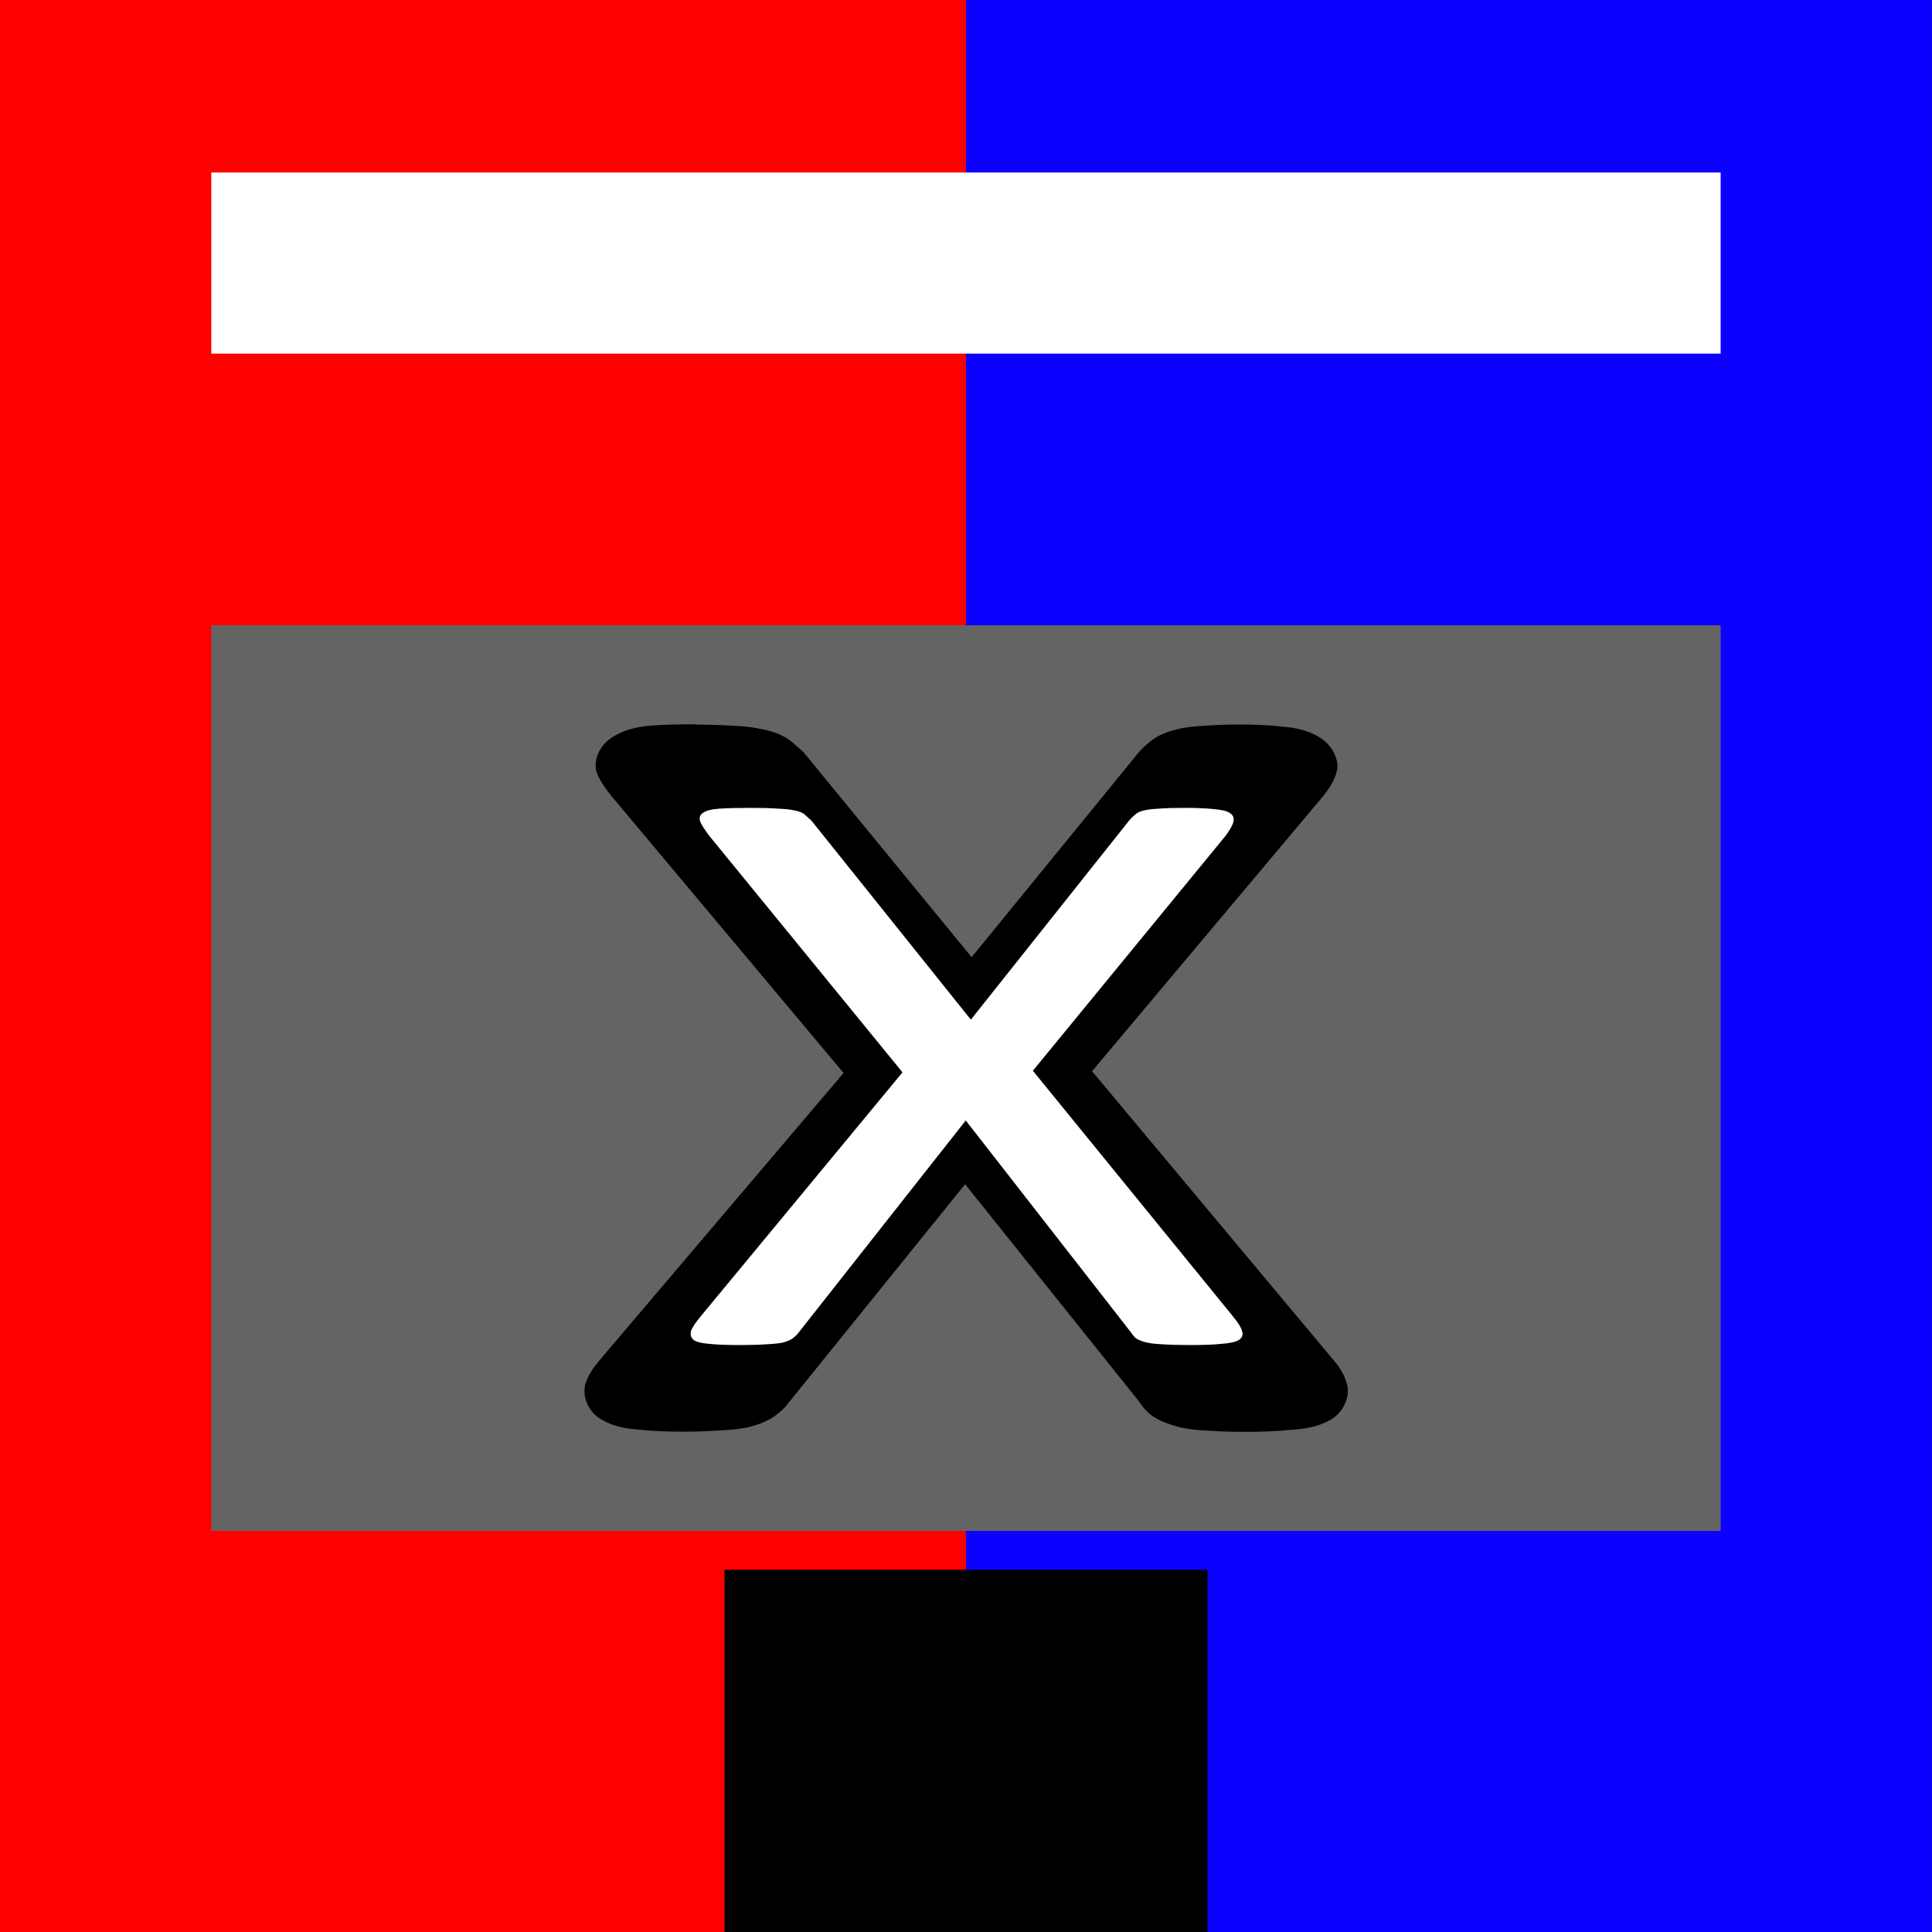 <?xml version="1.0" encoding="UTF-8" standalone="no"?>
<svg
   xmlns:osb="http://www.openswatchbook.org/uri/2009/osb"
   xmlns:dc="http://purl.org/dc/elements/1.1/"
   xmlns:cc="http://creativecommons.org/ns#"
   xmlns:rdf="http://www.w3.org/1999/02/22-rdf-syntax-ns#"
   xmlns:svg="http://www.w3.org/2000/svg"
   xmlns="http://www.w3.org/2000/svg"
   width="128"
   height="128"
   viewBox="0 0 33.867 33.867"
   version="1.1"
   id="svg8">
  <rect x="0" y="0" width="33.867" height="33.867" fill="#333333" stroke="none"/>
  <defs
     id="defs2">
    <linearGradient
       id="linearGradient915"
       osb:paint="gradient">
      <stop
         style="stop-color:#ff0000;stop-opacity:1;"
         offset="0"
         id="stop911" />
      <stop
         style="stop-color:#ff0000;stop-opacity:0;"
         offset="1"
         id="stop913" />
    </linearGradient>
  </defs>
  <g
     id="layer1">
    <rect
       style="fill:#ff0000;fill-opacity:1;stroke:none;stroke-width:0.794;stroke-miterlimit:4;stroke-dasharray:none;stroke-opacity:1"
       id="rect939"
       width="16.933"
       height="33.867"
       x="0"
       y="0" />
    <rect
       style="fill:#0c00ff;fill-opacity:1;stroke:none;stroke-width:0.794;stroke-miterlimit:4;stroke-dasharray:none;stroke-opacity:1"
       id="rect939-2"
       width="16.933"
       height="33.867"
       x="16.933"
       y="0" />
    <rect
       style="fill:#000000;fill-opacity:1;stroke:none;stroke-width:0.794;stroke-miterlimit:4;stroke-dasharray:none;stroke-opacity:1"
       id="rect956"
       width="8.467"
       height="6.35"
       x="12.7"
       y="27.517" />
    <rect
       style="fill:#ffffff;fill-opacity:1;stroke:none;stroke-width:0.794;stroke-miterlimit:4;stroke-dasharray:none;stroke-opacity:1"
       id="rect958"
       width="26.458"
       height="3.175"
       x="3.704"
       y="3.024" />
    <rect
       style="fill:#646464;fill-opacity:1;stroke:none;stroke-width:1.775;stroke-miterlimit:4;stroke-dasharray:none;stroke-opacity:1"
       id="rect958-7"
       width="26.458"
       height="15.875"
       x="3.704"
       y="10.961" />
    <g
       aria-label="X"
       id="text977-2"
       style="font-style:normal;font-weight:normal;font-size:10.583px;line-height:0;font-family:sans-serif;letter-spacing:0px;word-spacing:0px;fill:#000000;fill-opacity:1;stroke:#000000;stroke-width:0.529;stroke-miterlimit:4;stroke-dasharray:none;stroke-opacity:0;image-rendering:auto"
       transform="matrix(2.435,0,0,1.703,-21.952,-13.148)">
      <g
         id="g990-7"
         style="opacity:1;fill:#000000;fill-opacity:1">
        <path
           style="color:#000000;font-style:normal;font-variant:normal;font-weight:normal;font-stretch:normal;font-size:medium;line-height:1.25;font-family:Calibri;-inkscape-font-specification:Calibri;font-variant-ligatures:normal;font-variant-position:normal;font-variant-caps:normal;font-variant-numeric:normal;font-variant-alternates:normal;font-variant-east-asian:normal;font-feature-settings:normal;font-variation-settings:normal;text-indent:0;text-align:start;text-decoration:none;text-decoration-line:none;text-decoration-style:solid;text-decoration-color:#000000;letter-spacing:0px;word-spacing:0px;text-transform:none;writing-mode:lr-tb;direction:ltr;text-orientation:mixed;dominant-baseline:auto;baseline-shift:baseline;text-anchor:start;white-space:normal;shape-padding:0;shape-margin:0;inline-size:0;clip-rule:nonzero;display:inline;overflow:visible;visibility:visible;isolation:auto;mix-blend-mode:normal;color-interpolation:sRGB;color-interpolation-filters:linearRGB;solid-color:#000000;solid-opacity:1;vector-effect:none;fill:#000000;fill-opacity:1;fill-rule:nonzero;stroke:none;stroke-width:0.529;stroke-linecap:butt;stroke-linejoin:miter;stroke-miterlimit:4;stroke-dasharray:none;stroke-dashoffset:0;stroke-opacity:1;color-rendering:auto;image-rendering:auto;shape-rendering:auto;text-rendering:auto;enable-background:accumulate;stop-color:#000000;stop-opacity:1"
           d="m 18.376,21.838 c 0.045,0.076 0.071,0.136 0.078,0.181 0.01,0.045 -3e-6,0.081 -0.031,0.109 -0.031,0.024 -0.083,0.04 -0.155,0.047 -0.069,0.01 -0.162,0.015 -0.279,0.015 -0.11,0 -0.196,-0.003 -0.258,-0.01 -0.062,-0.004 -0.112,-0.012 -0.15,-0.026 -0.034,-0.014 -0.062,-0.029 -0.083,-0.047 -0.017,-0.021 -0.033,-0.047 -0.047,-0.078 l -1.488,-2.661 -1.504,2.661 c -0.017,0.031 -0.036,0.057 -0.057,0.078 -0.021,0.021 -0.05,0.038 -0.088,0.052 -0.034,0.01 -0.083,0.017 -0.145,0.021 -0.062,0.007 -0.145,0.01 -0.248,0.01 -0.114,0 -0.203,-0.005 -0.269,-0.015 -0.065,-0.007 -0.112,-0.022 -0.14,-0.047 -0.024,-0.028 -0.033,-0.064 -0.026,-0.109 0.01,-0.045 0.038,-0.105 0.083,-0.181 l 1.824,-3.075 -1.741,-2.971 c -0.041,-0.076 -0.069,-0.136 -0.083,-0.181 -0.01,-0.048 -0.002,-0.084 0.026,-0.109 0.028,-0.028 0.076,-0.045 0.145,-0.052 0.069,-0.007 0.164,-0.01 0.284,-0.01 0.103,0 0.188,0.003 0.253,0.01 0.065,0.004 0.117,0.012 0.155,0.026 0.038,0.01 0.065,0.028 0.083,0.052 0.017,0.021 0.036,0.045 0.057,0.072 l 1.437,2.501 1.426,-2.501 c 0.017,-0.028 0.034,-0.052 0.052,-0.072 0.017,-0.024 0.041,-0.041 0.072,-0.052 0.034,-0.014 0.081,-0.022 0.14,-0.026 0.059,-0.007 0.138,-0.01 0.238,-0.01 0.107,0 0.193,0.005 0.258,0.015 0.069,0.007 0.117,0.022 0.145,0.047 0.031,0.024 0.043,0.06 0.036,0.109 -0.007,0.045 -0.031,0.105 -0.072,0.181 l -1.736,2.951 z"
           id="path992-8" />
        <path
           style="color:#000000;font-style:normal;font-variant:normal;font-weight:normal;font-stretch:normal;font-size:medium;line-height:1.25;font-family:Calibri;-inkscape-font-specification:Calibri;font-variant-ligatures:normal;font-variant-position:normal;font-variant-caps:normal;font-variant-numeric:normal;font-variant-alternates:normal;font-variant-east-asian:normal;font-feature-settings:normal;font-variation-settings:normal;text-indent:0;text-align:start;text-decoration:none;text-decoration-line:none;text-decoration-style:solid;text-decoration-color:#000000;letter-spacing:0px;word-spacing:0px;text-transform:none;writing-mode:lr-tb;direction:ltr;text-orientation:mixed;dominant-baseline:auto;baseline-shift:baseline;text-anchor:start;white-space:normal;shape-padding:0;shape-margin:0;inline-size:0;clip-rule:nonzero;display:inline;overflow:visible;visibility:visible;isolation:auto;mix-blend-mode:normal;color-interpolation:sRGB;color-interpolation-filters:linearRGB;solid-color:#000000;solid-opacity:1;vector-effect:none;fill:#000000;fill-opacity:1;fill-rule:nonzero;stroke:none;stroke-width:0.529;stroke-linecap:butt;stroke-linejoin:miter;stroke-miterlimit:4;stroke-dasharray:none;stroke-dashoffset:0;stroke-opacity:1;color-rendering:auto;image-rendering:auto;shape-rendering:auto;text-rendering:auto;enable-background:accumulate;stop-color:#000000;stop-opacity:1"
           d="m 14.025,15.176 c -0.126,0 -0.226,0.003 -0.311,0.012 -0.096,0.01 -0.2,0.036 -0.295,0.125 -0.1,0.094 -0.131,0.252 -0.109,0.354 l 0.004,0.012 0.002,0.012 c 0.023,0.076 0.058,0.146 0.104,0.23 l 0.002,0.002 1.666,2.842 -1.746,2.939 c -0.052,0.088 -0.09,0.161 -0.111,0.256 l -0.004,0.01 v 0.01 c -0.015,0.099 0.009,0.234 0.088,0.324 l 0.012,0.012 0.014,0.012 c 0.095,0.083 0.189,0.099 0.281,0.109 0.087,0.013 0.183,0.02 0.301,0.02 0.103,0 0.187,-0.004 0.262,-0.012 0.074,-0.004 0.138,-0.011 0.207,-0.031 l 0.008,-0.002 0.006,-0.002 c 0.063,-0.023 0.129,-0.056 0.186,-0.113 0.041,-0.041 0.073,-0.087 0.1,-0.135 v -0.002 l 1.271,-2.25 1.248,2.229 c 0.022,0.048 0.049,0.097 0.086,0.141 l 0.016,0.018 0.018,0.016 c 0.05,0.041 0.101,0.067 0.154,0.088 l 0.004,0.002 0.004,0.002 c 0.075,0.027 0.146,0.037 0.225,0.041 0.077,0.008 0.163,0.012 0.273,0.012 0.121,0 0.22,-0.007 0.309,-0.02 0.096,-0.009 0.19,-0.023 0.289,-0.1 l 0.006,-0.004 0.006,-0.006 c 0.094,-0.083 0.135,-0.249 0.111,-0.361 -0.018,-0.099 -0.053,-0.175 -0.104,-0.26 l -1.731,-2.961 1.658,-2.822 0.002,-0.002 c 0.049,-0.09 0.086,-0.166 0.102,-0.268 l 0.002,-0.002 v -0.002 c 0.015,-0.108 -0.032,-0.264 -0.135,-0.348 -0.095,-0.079 -0.188,-0.096 -0.279,-0.105 -0.001,-1.76e-4 -0.003,-0.002 -0.004,-0.002 -0.084,-0.012 -0.174,-0.018 -0.283,-0.018 -0.103,0 -0.187,0.005 -0.262,0.014 -0.07,0.004 -0.136,0.015 -0.205,0.041 -0.073,0.026 -0.148,0.076 -0.197,0.145 -2.34e-4,2.94e-4 -0.002,-2.94e-4 -0.002,0 -0.022,0.027 -0.042,0.056 -0.061,0.086 l -0.002,0.004 -1.201,2.105 -1.213,-2.115 -0.01,-0.012 c -0.019,-0.025 -0.037,-0.047 -0.055,-0.068 -0.059,-0.083 -0.147,-0.129 -0.225,-0.15 -0.071,-0.023 -0.138,-0.033 -0.213,-0.037 -0.077,-0.007 -0.164,-0.012 -0.268,-0.012 z m 0,0.529 c 0.097,0 0.174,0.004 0.225,0.01 h 0.008 0.006 c 0.044,0.002 0.065,0.009 0.07,0.01 0.006,0.008 0.012,0.016 0.02,0.025 l 1.656,2.885 1.65,-2.893 0.002,-0.002 0.004,-0.008 c 0.003,-0.005 0.007,-0.008 0.01,-0.012 0.007,-0.002 0.011,-0.004 0.039,-0.006 h 0.008 0.008 c 0.041,-0.005 0.113,-0.01 0.207,-0.01 0.049,0 0.071,0.004 0.107,0.006 l -1.785,3.031 1.857,3.176 c -0.042,0.003 -0.07,0.008 -0.129,0.008 -0.105,0 -0.184,-0.005 -0.229,-0.01 h -0.008 -0.008 c -0.036,-0.002 -0.049,-0.007 -0.059,-0.01 l -1.721,-3.078 -1.736,3.072 c -0.003,0.005 -0.004,0.005 -0.006,0.008 -0.01,0.002 -0.028,0.005 -0.068,0.008 h -0.006 -0.008 c -0.046,0.005 -0.121,0.01 -0.219,0.01 -0.043,0 -0.06,-0.004 -0.094,-0.006 l 1.873,-3.156 -1.791,-3.055 c 0.04,-0.001 0.064,-0.004 0.115,-0.004 z"
           id="path994-3" />
      </g>
    </g>
    <g
       aria-label="X"
       id="text977"
       style="font-style:normal;font-weight:normal;font-size:10.583px;line-height:0;font-family:sans-serif;letter-spacing:0px;word-spacing:0px;fill:#ffffff;fill-opacity:1;stroke:#000000;stroke-width:0.529;stroke-miterlimit:4;stroke-dasharray:none;stroke-opacity:0;image-rendering:auto"
       transform="matrix(1.945,0,0,1.395,-14.119,-7.377)">
      <g
         id="g990"
         style="opacity:1">
        <path
           style="color:#000000;font-style:normal;font-variant:normal;font-weight:normal;font-stretch:normal;font-size:medium;line-height:1.25;font-family:Calibri;-inkscape-font-specification:Calibri;font-variant-ligatures:normal;font-variant-position:normal;font-variant-caps:normal;font-variant-numeric:normal;font-variant-alternates:normal;font-variant-east-asian:normal;font-feature-settings:normal;font-variation-settings:normal;text-indent:0;text-align:start;text-decoration:none;text-decoration-line:none;text-decoration-style:solid;text-decoration-color:#000000;letter-spacing:0px;word-spacing:0px;text-transform:none;writing-mode:lr-tb;direction:ltr;text-orientation:mixed;dominant-baseline:auto;baseline-shift:baseline;text-anchor:start;white-space:normal;shape-padding:0;shape-margin:0;inline-size:0;clip-rule:nonzero;display:inline;overflow:visible;visibility:visible;isolation:auto;mix-blend-mode:normal;color-interpolation:sRGB;color-interpolation-filters:linearRGB;solid-color:#000000;solid-opacity:1;vector-effect:none;fill:#ffffff;fill-opacity:1;fill-rule:nonzero;stroke:none;stroke-width:0.529;stroke-linecap:butt;stroke-linejoin:miter;stroke-miterlimit:4;stroke-dasharray:none;stroke-dashoffset:0;stroke-opacity:1;color-rendering:auto;image-rendering:auto;shape-rendering:auto;text-rendering:auto;enable-background:accumulate;stop-color:#000000;stop-opacity:1"
           d="m 18.376,21.838 c 0.045,0.076 0.071,0.136 0.078,0.181 0.01,0.045 -3e-6,0.081 -0.031,0.109 -0.031,0.024 -0.083,0.04 -0.155,0.047 -0.069,0.01 -0.162,0.015 -0.279,0.015 -0.11,0 -0.196,-0.003 -0.258,-0.01 -0.062,-0.004 -0.112,-0.012 -0.15,-0.026 -0.034,-0.014 -0.062,-0.029 -0.083,-0.047 -0.017,-0.021 -0.033,-0.047 -0.047,-0.078 l -1.488,-2.661 -1.504,2.661 c -0.017,0.031 -0.036,0.057 -0.057,0.078 -0.021,0.021 -0.05,0.038 -0.088,0.052 -0.034,0.01 -0.083,0.017 -0.145,0.021 -0.062,0.007 -0.145,0.01 -0.248,0.01 -0.114,0 -0.203,-0.005 -0.269,-0.015 -0.065,-0.007 -0.112,-0.022 -0.14,-0.047 -0.024,-0.028 -0.033,-0.064 -0.026,-0.109 0.01,-0.045 0.038,-0.105 0.083,-0.181 l 1.824,-3.075 -1.741,-2.971 c -0.041,-0.076 -0.069,-0.136 -0.083,-0.181 -0.01,-0.048 -0.002,-0.084 0.026,-0.109 0.028,-0.028 0.076,-0.045 0.145,-0.052 0.069,-0.007 0.164,-0.01 0.284,-0.01 0.103,0 0.188,0.003 0.253,0.01 0.065,0.004 0.117,0.012 0.155,0.026 0.038,0.01 0.065,0.028 0.083,0.052 0.017,0.021 0.036,0.045 0.057,0.072 l 1.437,2.501 1.426,-2.501 c 0.017,-0.028 0.034,-0.052 0.052,-0.072 0.017,-0.024 0.041,-0.041 0.072,-0.052 0.034,-0.014 0.081,-0.022 0.14,-0.026 0.059,-0.007 0.138,-0.01 0.238,-0.01 0.107,0 0.193,0.005 0.258,0.015 0.069,0.007 0.117,0.022 0.145,0.047 0.031,0.024 0.043,0.06 0.036,0.109 -0.007,0.045 -0.031,0.105 -0.072,0.181 l -1.736,2.951 z"
           id="path992" />
        <path
           style="color:#000000;font-style:normal;font-variant:normal;font-weight:normal;font-stretch:normal;font-size:medium;line-height:1.25;font-family:Calibri;-inkscape-font-specification:Calibri;font-variant-ligatures:normal;font-variant-position:normal;font-variant-caps:normal;font-variant-numeric:normal;font-variant-alternates:normal;font-variant-east-asian:normal;font-feature-settings:normal;font-variation-settings:normal;text-indent:0;text-align:start;text-decoration:none;text-decoration-line:none;text-decoration-style:solid;text-decoration-color:#000000;letter-spacing:0px;word-spacing:0px;text-transform:none;writing-mode:lr-tb;direction:ltr;text-orientation:mixed;dominant-baseline:auto;baseline-shift:baseline;text-anchor:start;white-space:normal;shape-padding:0;shape-margin:0;inline-size:0;clip-rule:nonzero;display:inline;overflow:visible;visibility:visible;isolation:auto;mix-blend-mode:normal;color-interpolation:sRGB;color-interpolation-filters:linearRGB;solid-color:#000000;solid-opacity:1;vector-effect:none;fill:#000000;fill-opacity:0;fill-rule:nonzero;stroke:none;stroke-width:0.529;stroke-linecap:butt;stroke-linejoin:miter;stroke-miterlimit:4;stroke-dasharray:none;stroke-dashoffset:0;stroke-opacity:1;color-rendering:auto;image-rendering:auto;shape-rendering:auto;text-rendering:auto;enable-background:accumulate;stop-color:#000000;stop-opacity:1"
           d="m 14.025,15.176 c -0.126,0 -0.226,0.003 -0.311,0.012 -0.096,0.01 -0.2,0.036 -0.295,0.125 -0.1,0.094 -0.131,0.252 -0.109,0.354 l 0.004,0.012 0.002,0.012 c 0.023,0.076 0.058,0.146 0.104,0.23 l 0.002,0.002 1.666,2.842 -1.746,2.939 c -0.052,0.088 -0.09,0.161 -0.111,0.256 l -0.004,0.01 v 0.01 c -0.015,0.099 0.009,0.234 0.088,0.324 l 0.012,0.012 0.014,0.012 c 0.095,0.083 0.189,0.099 0.281,0.109 0.087,0.013 0.183,0.02 0.301,0.02 0.103,0 0.187,-0.004 0.262,-0.012 0.074,-0.004 0.138,-0.011 0.207,-0.031 l 0.008,-0.002 0.006,-0.002 c 0.063,-0.023 0.129,-0.056 0.186,-0.113 0.041,-0.041 0.073,-0.087 0.1,-0.135 v -0.002 l 1.271,-2.25 1.248,2.229 c 0.022,0.048 0.049,0.097 0.086,0.141 l 0.016,0.018 0.018,0.016 c 0.05,0.041 0.101,0.067 0.154,0.088 l 0.004,0.002 0.004,0.002 c 0.075,0.027 0.146,0.037 0.225,0.041 0.077,0.008 0.163,0.012 0.273,0.012 0.121,0 0.22,-0.007 0.309,-0.02 0.096,-0.009 0.19,-0.023 0.289,-0.1 l 0.006,-0.004 0.006,-0.006 c 0.094,-0.083 0.135,-0.249 0.111,-0.361 -0.018,-0.099 -0.053,-0.175 -0.104,-0.26 l -1.731,-2.961 1.658,-2.822 0.002,-0.002 c 0.049,-0.09 0.086,-0.166 0.102,-0.268 l 0.002,-0.002 v -0.002 c 0.015,-0.108 -0.032,-0.264 -0.135,-0.348 -0.095,-0.079 -0.188,-0.096 -0.279,-0.105 -0.001,-1.76e-4 -0.003,-0.002 -0.004,-0.002 -0.084,-0.012 -0.174,-0.018 -0.283,-0.018 -0.103,0 -0.187,0.005 -0.262,0.014 -0.07,0.004 -0.136,0.015 -0.205,0.041 -0.073,0.026 -0.148,0.076 -0.197,0.145 -2.34e-4,2.94e-4 -0.002,-2.94e-4 -0.002,0 -0.022,0.027 -0.042,0.056 -0.061,0.086 l -0.002,0.004 -1.201,2.105 -1.213,-2.115 -0.01,-0.012 c -0.019,-0.025 -0.037,-0.047 -0.055,-0.068 -0.059,-0.083 -0.147,-0.129 -0.225,-0.15 -0.071,-0.023 -0.138,-0.033 -0.213,-0.037 -0.077,-0.007 -0.164,-0.012 -0.268,-0.012 z m 0,0.529 c 0.097,0 0.174,0.004 0.225,0.01 h 0.008 0.006 c 0.044,0.002 0.065,0.009 0.07,0.01 0.006,0.008 0.012,0.016 0.02,0.025 l 1.656,2.885 1.65,-2.893 0.002,-0.002 0.004,-0.008 c 0.003,-0.005 0.007,-0.008 0.01,-0.012 0.007,-0.002 0.011,-0.004 0.039,-0.006 h 0.008 0.008 c 0.041,-0.005 0.113,-0.01 0.207,-0.01 0.049,0 0.071,0.004 0.107,0.006 l -1.785,3.031 1.857,3.176 c -0.042,0.003 -0.07,0.008 -0.129,0.008 -0.105,0 -0.184,-0.005 -0.229,-0.01 h -0.008 -0.008 c -0.036,-0.002 -0.049,-0.007 -0.059,-0.01 l -1.721,-3.078 -1.736,3.072 c -0.003,0.005 -0.004,0.005 -0.006,0.008 -0.01,0.002 -0.028,0.005 -0.068,0.008 h -0.006 -0.008 c -0.046,0.005 -0.121,0.01 -0.219,0.01 -0.043,0 -0.06,-0.004 -0.094,-0.006 l 1.873,-3.156 -1.791,-3.055 c 0.04,-0.001 0.064,-0.004 0.115,-0.004 z"
           id="path994" />
      </g>
    </g>
  </g>
</svg>
